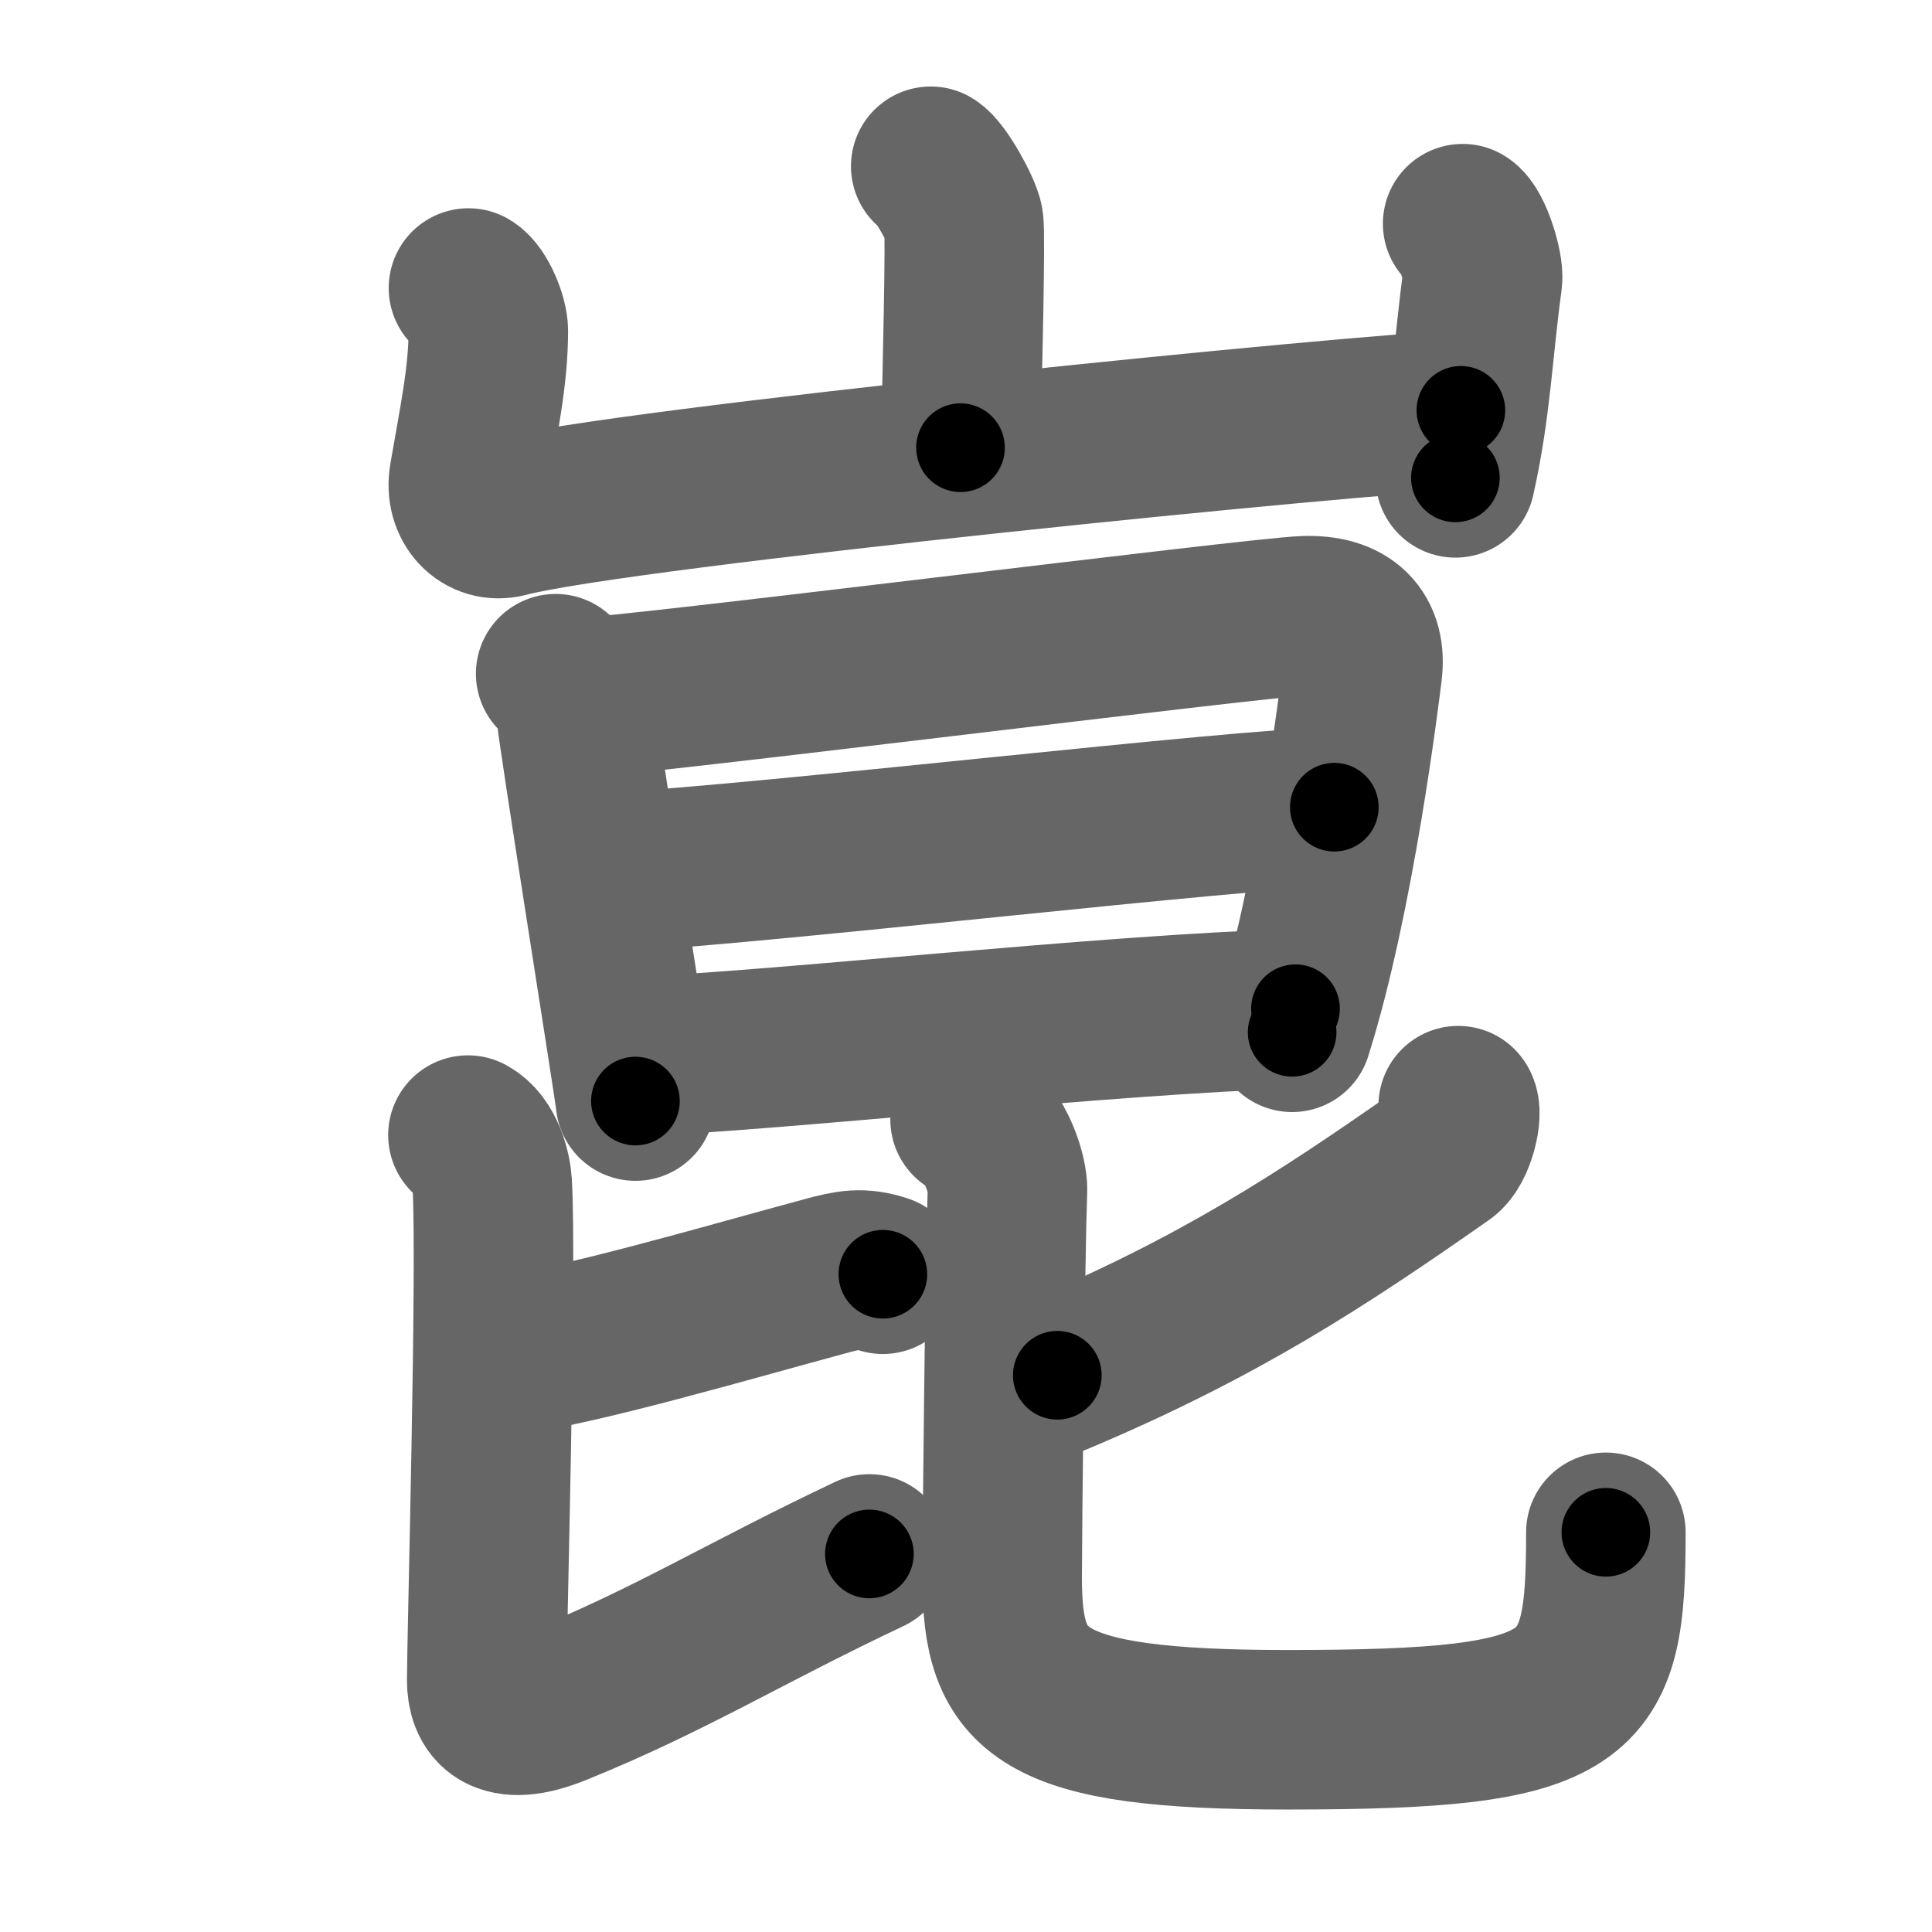 <svg xmlns="http://www.w3.org/2000/svg" width="109" height="109" viewBox="0 0 109 109" id="5d11"><g fill="none" stroke="#666" stroke-width="9" stroke-linecap="round" stroke-linejoin="round"><g><g><path d="M52.51,9.38c0.56,0.33,1.75,2.48,1.86,3.15c0.11,0.66-0.07,8.58-0.18,12.73" /><path d="M26.43,16.25c0.56,0.33,1.12,1.73,1.12,2.41c0,2.59-0.55,5.09-1.09,8.26c-0.26,1.5,0.83,2.61,2.11,2.28c6.43-1.7,48.83-5.92,53.85-6.05" /><path d="M82.52,12.62c0.56,0.33,1.21,2.48,1.12,3.15C83.09,19.84,83,23,82.11,26.96" /></g><g><g><path d="M31.35,38.01c0.56,0.53,1.13,1.29,1.13,2c0,0.71,3.37,21.76,3.37,22.11" /><path d="M32.51,39.38c3.17-0.09,38.19-4.53,41.08-4.64c2.41-0.09,3.54,1.09,3.27,3.17c-0.14,1.1-1.54,12.69-3.96,20.33" /><path d="M34.44,49.22c8.6-0.44,35.99-3.68,40.84-3.68" /><path d="M35.65,59.63c8.74-0.38,26.55-2.39,37.44-2.72" /></g><g><g><path d="M28.24,76.54c4.45-0.59,12.76-3.04,18.32-4.54c1.35-0.37,2.07-0.5,3.25-0.11" /><path d="M26.4,64.04c0.97,0.52,1.32,1.99,1.37,2.73c0.27,4.67-0.31,25.67-0.31,28.02c0,1.45,0.76,2.74,3.93,1.46C37.87,93.62,42,91,49.05,87.67" /></g><g><path d="M82.27,62.38c0.29,0.38-0.15,2.28-0.84,2.76C74.5,70,68.75,73.75,59.65,77.59" /><path d="M54.73,63.16c1.52,0.84,2.14,3.25,2.11,3.96c-0.14,3.98-0.3,19.74-0.3,21.88c0,6.51,1.95,8.59,16.11,8.59c16.84,0,17.95-1.58,17.95-11.14" /></g></g></g></g></g><g fill="none" stroke="#000" stroke-width="5" stroke-linecap="round" stroke-linejoin="round"><g><g><path d="M52.51,9.38c0.56,0.33,1.75,2.48,1.86,3.15c0.11,0.66-0.07,8.58-0.18,12.73" stroke-dasharray="16.43" stroke-dashoffset="16.43"><animate id="0" attributeName="stroke-dashoffset" values="16.43;0" dur="0.16s" fill="freeze" begin="0s;5d11.click" /></path><path d="M26.43,16.25c0.56,0.33,1.12,1.73,1.12,2.41c0,2.59-0.55,5.09-1.09,8.26c-0.26,1.5,0.83,2.61,2.11,2.28c6.43-1.7,48.83-5.92,53.85-6.05" stroke-dasharray="69.02" stroke-dashoffset="69.02"><animate attributeName="stroke-dashoffset" values="69.02" fill="freeze" begin="5d11.click" /><animate id="1" attributeName="stroke-dashoffset" values="69.02;0" dur="0.52s" fill="freeze" begin="0.end" /></path><path d="M82.52,12.62c0.56,0.33,1.21,2.48,1.12,3.15C83.09,19.84,83,23,82.11,26.96" stroke-dasharray="14.72" stroke-dashoffset="14.72"><animate attributeName="stroke-dashoffset" values="14.72" fill="freeze" begin="5d11.click" /><animate id="2" attributeName="stroke-dashoffset" values="14.72;0" dur="0.15s" fill="freeze" begin="1.end" /></path></g><g><g><path d="M31.35,38.01c0.56,0.53,1.13,1.29,1.13,2c0,0.71,3.37,21.76,3.37,22.11" stroke-dasharray="24.72" stroke-dashoffset="24.72"><animate attributeName="stroke-dashoffset" values="24.72" fill="freeze" begin="5d11.click" /><animate id="3" attributeName="stroke-dashoffset" values="24.72;0" dur="0.25s" fill="freeze" begin="2.end" /></path><path d="M32.51,39.38c3.17-0.09,38.19-4.53,41.08-4.64c2.41-0.09,3.54,1.09,3.27,3.17c-0.14,1.1-1.54,12.69-3.96,20.33" stroke-dasharray="67.48" stroke-dashoffset="67.48"><animate attributeName="stroke-dashoffset" values="67.48" fill="freeze" begin="5d11.click" /><animate id="4" attributeName="stroke-dashoffset" values="67.48;0" dur="0.51s" fill="freeze" begin="3.end" /></path><path d="M34.44,49.22c8.6-0.44,35.99-3.68,40.84-3.68" stroke-dasharray="41.01" stroke-dashoffset="41.01"><animate attributeName="stroke-dashoffset" values="41.01" fill="freeze" begin="5d11.click" /><animate id="5" attributeName="stroke-dashoffset" values="41.01;0" dur="0.41s" fill="freeze" begin="4.end" /></path><path d="M35.65,59.63c8.74-0.38,26.55-2.39,37.44-2.72" stroke-dasharray="37.54" stroke-dashoffset="37.54"><animate attributeName="stroke-dashoffset" values="37.54" fill="freeze" begin="5d11.click" /><animate id="6" attributeName="stroke-dashoffset" values="37.54;0" dur="0.38s" fill="freeze" begin="5.end" /></path></g><g><g><path d="M28.24,76.54c4.45-0.59,12.76-3.04,18.32-4.54c1.35-0.37,2.07-0.5,3.25-0.11" stroke-dasharray="22.2" stroke-dashoffset="22.2"><animate attributeName="stroke-dashoffset" values="22.2" fill="freeze" begin="5d11.click" /><animate id="7" attributeName="stroke-dashoffset" values="22.2;0" dur="0.22s" fill="freeze" begin="6.end" /></path><path d="M26.4,64.04c0.97,0.52,1.32,1.99,1.37,2.73c0.27,4.67-0.31,25.67-0.31,28.02c0,1.45,0.76,2.74,3.93,1.46C37.87,93.62,42,91,49.05,87.67" stroke-dasharray="56.11" stroke-dashoffset="56.11"><animate attributeName="stroke-dashoffset" values="56.11" fill="freeze" begin="5d11.click" /><animate id="8" attributeName="stroke-dashoffset" values="56.11;0" dur="0.56s" fill="freeze" begin="7.end" /></path></g><g><path d="M82.27,62.38c0.29,0.38-0.15,2.28-0.84,2.76C74.5,70,68.75,73.75,59.65,77.59" stroke-dasharray="28.16" stroke-dashoffset="28.16"><animate attributeName="stroke-dashoffset" values="28.16" fill="freeze" begin="5d11.click" /><animate id="9" attributeName="stroke-dashoffset" values="28.16;0" dur="0.28s" fill="freeze" begin="8.end" /></path><path d="M54.73,63.16c1.52,0.84,2.14,3.25,2.11,3.96c-0.14,3.98-0.3,19.74-0.3,21.88c0,6.51,1.95,8.59,16.11,8.59c16.84,0,17.95-1.58,17.95-11.14" stroke-dasharray="73.36" stroke-dashoffset="73.36"><animate attributeName="stroke-dashoffset" values="73.36" fill="freeze" begin="5d11.click" /><animate id="10" attributeName="stroke-dashoffset" values="73.36;0" dur="0.55s" fill="freeze" begin="9.end" /></path></g></g></g></g></g></svg>